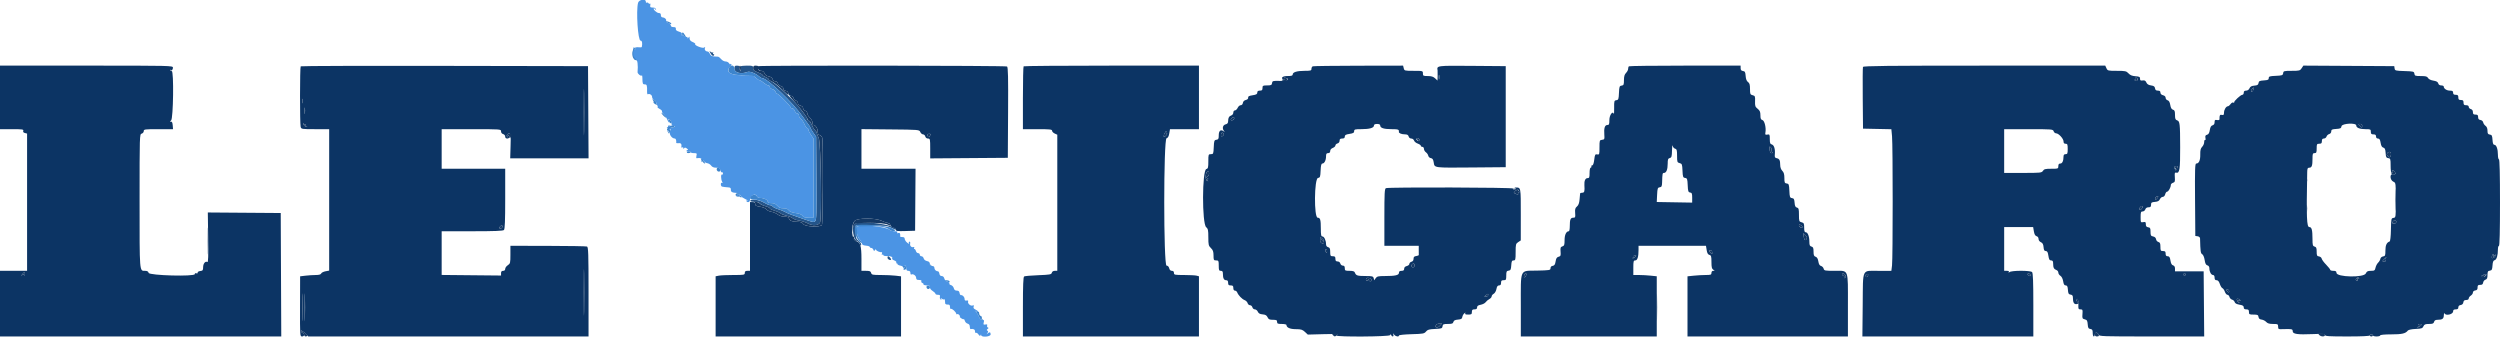 <svg xmlns="http://www.w3.org/2000/svg" width="400" height="53.906"><g fill-rule="evenodd"><path d="M102.088.457c-.332 1.322-.021 6.043.398 6.043.248 0 .33.409.202 1.02-.012.057-.25.076-.53.044-.279-.033-.467.007-.417.087.05.081-.018.189-.15.24-.171.065-.211.01-.139-.191.055-.156.037-.224-.042-.152-.203.184-.196 1.763.007 1.73.091-.016.148.063.127.174-.023.117.065.162.208.108.234-.09.364.903.258 1.971-.026.268.528.708.69.547.042-.042.079.129.082.381.012.931.052 1.041.385 1.041.337 0 .387.166.365 1.211-.005.254.054.422.131.375.247-.153.67.107.67.411 0 .32.379.718.557.585.061-.045.075-.035.033.022-.042.058.035.32.171.584.136.263.19.482.119.485-.071.004.079.12.334.258.254.138.425.313.379.388-.047.075.07.276.258.447.189.171.451.567.582.881.131.314.286.524.343.466.058-.058.009-.221-.109-.363-.18-.217-.171-.241.06-.153.15.058.283.172.294.254.012.082.04.224.063.316.023.091.051.241.062.333.012.092.146.167.299.167.414 0 .131.204-.357.257-.232.026-.38-.023-.327-.108.053-.085.184-.104.293-.042.108.062.138.049.067-.03-.179-.196-.645-.251-.528-.063.051.084-.005.153-.124.155-.165.002-.16.04.021.154.206.131.207.193.002.456-.203.262-.183.259.145-.021l.381-.326-.164.432c-.17.447.304 1.136.782 1.136.168 0 .269.307.225.684-.006.056.172.081.397.057.382-.042.51.153.425.646-.014.076.053.09.147.032.093-.058.171-.007.173.112.002.159.036.165.126.025.092-.145.206-.134.446.041.177.13.233.236.124.236-.109 0-.199.071-.199.157 0 .087.15.128.334.093.183-.035.333.006.333.093 0 .086.233.157.518.157.47 0 .508.039.413.418-.057.23-.047.408.024.397.618-.101.896.037.795.393-.083.296-.068.323.072.125.153-.215.199-.216.331-.012.084.131.322.263.528.295.207.031.48.206.607.387.154.22.422.33.802.33.469 0 .589.074.675.416.057.228.171.374.253.323.082-.05.149.03.149.178s-.066.229-.146.18c-.2-.124-.188.747.015 1.132.116.22.11.278-.019.198-.111-.068-.184.023-.184.23 0 .189.094.355.209.369.114.014.283.043.375.064.091.021.363.047.603.058.336.015.432.101.417.377-.021.362.208.477 1.036.521.341.018.356.045.12.218-.244.179-.245.206-.006.298.152.058.221.032.162-.064-.056-.09-.023-.164.074-.164.098 0 .177.072.177.16 0 .088.319.314.708.502.39.188.574.304.408.258-.172-.048-.257-.013-.198.082.194.314.582.168.582-.219 0-.688.884-1.114 1.106-.533.053.137.271.25.484.25.603 0 1.243.298 1.243.579 0 .179.172.254.585.254.415 0 .689.12.946.417.267.306.529.416.99.416.432 0 .698.101.853.324.152.215.52.362 1.106.439.587.078.944.22 1.074.427.144.232.393.31.986.31h.794V22.181l-.417-.614c-.229-.337-.417-.716-.417-.84 0-.125-.078-.227-.175-.227-.096 0-.292-.28-.435-.622-.143-.343-.402-.722-.575-.843-.173-.121-.315-.366-.315-.544 0-.18-.113-.324-.254-.324-.14 0-.325-.188-.412-.417-.087-.229-.273-.417-.413-.417-.14 0-.254-.072-.254-.16 0-.211-1.94-2.173-2.149-2.173-.089 0-.207-.143-.262-.317-.056-.174-.286-.363-.512-.42-.226-.056-.41-.214-.41-.35 0-.135-.107-.246-.238-.246-.13 0-.46-.188-.732-.417-.272-.229-.574-.417-.671-.417-.096 0-.381-.19-.632-.423-.382-.354-.595-.416-1.3-.381-2.558.126-3.693-.43-2.767-1.356.183-.183.257-.371.167-.427-.088-.054-.163-.038-.166.036-.003.074-.081.003-.175-.157-.093-.16-.348-.292-.566-.292-.218 0-.533-.168-.7-.375-.167-.206-.397-.382-.512-.391-.115-.01-.416-.028-.669-.042-.303-.016-.517-.153-.625-.4-.09-.206-.239-.376-.331-.378-.341-.005-.566-.266-.468-.544.077-.219.052-.242-.103-.099-.218.2-1.647-.358-1.442-.563.056-.056-.124-.197-.401-.314-.35-.147-.503-.327-.505-.594-.002-.308-.034-.334-.164-.133-.118.182-.163.19-.164.032-.002-.12-.072-.176-.156-.124-.085.052-.263-.015-.397-.149s-.294-.193-.356-.131c-.061.061-.067-.005-.012-.148.073-.189-.051-.305-.449-.422-.379-.111-.534-.249-.501-.443.036-.203-.068-.282-.375-.282-.269 0-.424-.093-.424-.254 0-.14-.192-.327-.426-.416-.235-.089-.39-.222-.345-.296.136-.219-.152-.549-.503-.575-.216-.016-.325-.142-.319-.367.007-.234-.095-.342-.323-.342-.325 0-.966-.589-.81-.745.043-.043.154.032.248.167.149.214.162.213.102-.005-.038-.137-.175-.26-.305-.272-.129-.013-.338-.032-.463-.042-.143-.012-.195-.144-.141-.353.048-.183.025-.295-.052-.247-.077.047-.187.009-.246-.086-.059-.095-.176-.129-.262-.076-.085.053-.155-.021-.155-.164 0-.512-1.111-.336-1.245.197m34.992 35.882c-.186.3.108 1.563.45 1.935.18.196.348.496.372.666.032.226.21.324.655.362.335.028.61.122.61.208s.104.157.232.157.282.129.342.287c.094.246.133.251.265.041.086-.135.157-.16.158-.056.003.183.605.456.898.406.08-.014.1.094.044.24-.059.154-.033.223.063.164.09-.056.164-.025.164.069 0 .095.251.162.557.151.624-.024.998.141.853.376-.053.086.1.23.34.322.241.091.389.243.331.337-.058.094-.044.15.032.125.076-.025.142.029.147.121.005.092.23.208.5.259.276.052.47.185.445.304-.026.117.032.164.127.105.096-.059.131-.178.078-.263-.053-.085-.017-.155.08-.155.098 0 .177.188.177.417 0 .305.089.416.333.416.226 0 .334.111.334.344 0 .188.074.297.165.24.256-.158.749.189.75.528.001.167.095.314.21.325.114.012.325.031.468.043.143.011.213.096.156.188-.057.092.013.213.156.268.143.054.228.151.189.214-.063.102.192.167.871.222.118.009.191.136.161.281-.03.147.151.392.41.553.255.159.464.366.464.459 0 .093.18.169.401.169.311 0 .382.07.319.314-.046.173.01.372.124.443.146.09.165.058.066-.107-.116-.191-.095-.196.115-.027.14.114.305.158.365.097.06-.06.119.016.131.169.011.152.03.371.042.486.012.114.19.199.396.188.29-.015.374.071.374.385 0 .223.071.361.157.308.163-.101.843.532.843.785 0 .08.067.104.148.054.081-.051.24.02.354.157.113.136.144.248.07.248-.075 0 .009.106.186.235s.37.205.43.168c.059-.036.148.088.197.278.05.189.246.384.436.434.228.059.346.226.346.487 0 .219.056.389.125.378.455-.072.708.058.708.363 0 .189.07.3.155.247.086-.053.265.061.399.252.177.253.268.288.332.128.065-.164.091-.167.101-.012.025.392 1.513.269 1.513-.125 0-.383-.165-.424-.5-.125-.197.176-.201.165-.026-.068.156-.207.16-.307.016-.396-.141-.087-.132-.162.034-.278.167-.117.174-.18.027-.24-.109-.045-.159-.186-.11-.314.064-.166-.015-.212-.276-.162-.315.061-.351.014-.262-.34.085-.336.041-.41-.237-.41-.218 0-.404-.165-.515-.458-.096-.252-.3-.607-.454-.789-.265-.312-.264-.318.011-.105.161.124.292.154.292.065 0-.088-.186-.245-.413-.348-.293-.133-.382-.272-.305-.473.083-.215.043-.258-.165-.178-.327.125-.839-.331-.72-.641.055-.143-.027-.196-.24-.155-.225.043-.324-.03-.324-.241 0-.329-.316-.666-.583-.621-.092.015-.191-.142-.22-.348-.038-.266-.166-.375-.44-.375-.269 0-.418-.121-.487-.397-.055-.218-.258-.438-.451-.489-.194-.05-.304-.169-.245-.265.059-.095-.077-.219-.302-.275-.247-.062-.45-.263-.51-.505-.063-.25-.222-.402-.42-.402-.203 0-.338-.136-.372-.375-.029-.207-.128-.376-.22-.378-.312-.005-.583-.266-.583-.562 0-.199-.122-.291-.375-.282-.281.01-.372-.077-.363-.347.008-.262-.111-.384-.437-.45-.265-.053-.485-.229-.538-.431-.049-.188-.209-.342-.355-.342s-.265-.113-.265-.25c0-.138-.12-.25-.266-.25-.146 0-.305-.15-.353-.333-.048-.184-.158-.334-.244-.334s-.105-.084-.041-.188c.071-.114.026-.158-.111-.112-.32.106-.616-.216-.524-.57.043-.163-.011-.296-.118-.296-.108 0-.15.075-.093.166.164.265-.081.194-.387-.113-.154-.155-.281-.398-.283-.542-.002-.16-.144-.257-.365-.249-.199.007-.358-.031-.352-.083.048-.464-.058-.658-.307-.562-.187.071-.238.042-.157-.089.082-.134-.049-.195-.418-.195-.296 0-.657-.102-.802-.226-.656-.565-4.966-.921-5.266-.435" fill="#4b94e4"/><path d="M113.64 8.449c.246.461.473.605.608.387.058-.093.021-.169-.081-.169-.103 0-.133-.094-.067-.209.066-.114.059-.152-.016-.084-.075.068-.25.03-.388-.084-.218-.18-.225-.159-.056.159m3.86 2.533c0 .657 1.069.929 2.083.53.367-.144 1.275.195 1.844.689.19.165.415.299.501.299.842 0 4.998 3.952 6.572 6.248.229.335.585.82.792 1.079.206.259.375.531.375.605 0 .073.206.431.458.795l.458.661.049 6.62c.042 5.664.013 6.656-.197 6.867-.259.258-.156.285-3.768-.996-.413-.147-.9-.36-1.084-.475-.183-.115-.653-.302-1.043-.417-.391-.114-.794-.308-.896-.431-.102-.122-.3-.223-.441-.223-.142 0-.585-.192-.986-.427-.763-.447-2.049-.627-2.164-.304-.041.118.192.186.635.186.438 0 .77.096.888.257.103.141.503.342.889.446.386.104.702.258.702.342 0 .085.318.245.708.356.39.111.834.308.988.438.154.13.603.309.998.398.394.088.844.275.999.415.154.14.605.298 1.002.351.397.053 1.041.267 1.432.474.747.397 1.6.336 1.9-.137.325-.512.148-12.836-.194-13.545-.177-.366-.325-.751-.328-.854-.003-.104-.124-.287-.27-.407-.145-.121-.376-.5-.513-.841-.136-.342-.355-.663-.485-.713-.131-.05-.237-.168-.237-.261 0-.147-.489-.845-1.351-1.928-.932-1.171-3.86-3.874-4.432-4.091-.211-.081-.384-.214-.384-.297 0-.083-.225-.244-.5-.358-.275-.114-.5-.266-.5-.339 0-.073-.338-.262-.75-.42-.597-.227-.75-.367-.75-.68 0-.37-.06-.394-1-.394-.55 0-.991.056-.98.125.011.069.005.275-.012.458l-.031.334-.135-.334c-.073-.183-.101-.389-.061-.458.039-.069-.12-.125-.354-.125-.36 0-.427.076-.427.482m19.2 24.885c-.48.48-.149 2.521.439 2.708.179.056.376.269.438.472.081.269.138.305.208.131.057-.141-.099-.393-.384-.621-.438-.349-.481-.477-.483-1.428l-.001-1.046 2.5.001c2.277.001 2.563.034 3.208.378.39.208.708.32.708.25-.002-.797-5.926-1.552-6.633-.845m5.3 5.365c0 .245.403.476.559.32.094-.094-.291-.552-.464-.552-.052 0-.095.104-.095.232" fill="#245489"/><path d="M0 15.583v5.084h1.911c1.664 0 1.899.033 1.812.26-.067.173.018.29.255.352l.355.093v21.961H0v10.5h45.003l-.043-9.875-.043-9.875-5.834-.043-5.833-.044.059 4.022c.043 2.992.009 3.992-.133 3.905-.316-.196-.676.249-.676.836 0 .478-.061.559-.458.605-.252.029-.441.144-.419.255.023.117-.065.162-.208.107-.145-.055-.248-.001-.248.131 0 .421-7.273.227-7.384-.196-.06-.231-.228-.328-.567-.328-.915 0-.883.414-.883-11.132 0-10.592.005-10.733.334-10.819.184-.049.333-.228.333-.401 0-.293.159-.314 2.343-.314h2.344l-.052-.625c-.037-.447-.123-.613-.302-.581-.191.034-.182-.01.042-.185.357-.281.459-7.98.104-7.901-.103.023-.21-.054-.237-.171-.028-.117-.012-.135.035-.04.127.257.39.029.39-.341 0-.317-.252-.323-13.834-.323H0v5.083m48.112-4.972c-.139.138-.145 9.165-.007 9.681.098.365.159.375 2.331.375h2.231V43.296l-.592.111c-.326.061-.634.22-.685.352-.062.162-.346.241-.866.242-.426.001-1.164.049-1.64.106l-.865.104-.014 4.811c-.014 4.726-.008 4.811.324 4.811.391 0 .457-.418.088-.56-.138-.053-.249-.192-.248-.309.002-.15.051-.139.164.036.089.137.163.183.164.101.002-.082.187.049.412.291l.408.441h44.85v-7.149c0-6.11-.036-7.162-.243-7.242-.134-.051-2.947-.098-6.25-.105l-6.007-.011v1.416c0 1.328-.027 1.434-.417 1.69-.229.15-.417.414-.417.587 0 .203-.118.314-.333.314-.235 0-.333.111-.333.375v.375l-4.75-.046-4.75-.047V37h4.883c3.576 0 4.937-.054 5.083-.2.147-.146.2-1.489.2-5V27H70.667v-6.333h4.75c4.709 0 4.75.003 4.75.349 0 .208.134.384.333.436.184.048.333.227.333.401 0 .203.118.314.334.314.185 0 .333-.111.333-.25 0-.138-.079-.25-.177-.25-.097 0-.122.086-.057.192.072.117.046.147-.066.078-.264-.163-.06-.585.272-.56.246.019.271.245.219 1.989l-.059 1.967H94.17l-.043-7.375-.044-7.375-22.93-.042c-12.611-.023-22.98.008-23.041.07m73.184-.018c-.231.231.098.74.478.74.268 0 .45.131.55.394.098.256.334.43.678.498.335.067.561.229.616.441.05.192.227.334.417.334.19 0 .367.142.417.335.048.184.266.38.485.435.236.059.396.222.396.403 0 .188.143.324.375.357.241.034.394.187.429.428.035.248.167.375.39.375.195 0 .374.138.423.328.047.18.228.373.401.428.174.055.316.237.316.404 0 .185.162.345.416.409.258.065.417.223.417.415 0 .171.15.35.333.398.188.049.334.227.334.407 0 .176.187.496.416.711.23.216.417.566.417.779 0 .214.07.388.155.388.32 0 .678.542.678 1.028 0 .355.094.528.318.586.175.046.362.245.415.443.158.591.108 13.673-.054 13.929-.264.417-2.692.308-2.985-.134-.166-.25-.41-.353-.839-.354-.89-.004-1.331-.161-1.444-.516-.075-.236-.258-.315-.733-.315-.387 0-.803-.134-1.069-.344-.24-.189-.703-.386-1.029-.439-.326-.053-.686-.229-.799-.391-.12-.171-.537-.344-.994-.413-.618-.093-.787-.185-.787-.432 0-.225-.119-.315-.416-.315H120v11h-.417c-.305 0-.416.089-.416.334 0 .313-.111.333-1.813.333-.997 0-2.047.047-2.333.104l-.521.104v9.625h29.667v-9.62l-.875-.105c-.482-.058-1.539-.106-2.349-.107-1.333-.001-1.483-.033-1.561-.334-.071-.27-.228-.334-.818-.334h-.731V41.45c0-2.116-.178-2.711-.851-2.845-.717-.144-.899-2.535-.248-3.254.45-.497 3.334-.508 4.349-.018.367.177.805.325.974.328.169.003.345.149.391.325.046.175.264.364.484.42.221.055.401.214.401.353 0 .212.253.246 1.542.206l1.542-.048.035-4.959.036-4.958H137.833v-6.339l4.625.045c4.617.044 4.626.045 4.79.419.09.206.288.375.439.375.151 0 .313.15.361.333.052.2.228.334.436.334.33 0 .349.087.349 1.588v1.588l6.209-.047 6.208-.046.043-7.239c.035-5.681-.001-7.268-.166-7.373-.234-.148-39.683-.193-39.831-.045m42.482.018c-.061.061-.111 2.349-.111 5.083v4.973H166c1.978 0 2.333.038 2.333.253 0 .14.188.339.417.444l.417.19v21.779h-.398c-.247 0-.427.117-.478.31-.072.276-.311.319-2.159.39-1.143.044-2.165.134-2.272.2-.139.087-.193 1.437-.193 4.86v4.74h28.166V44.206l-.375-.101c-.206-.055-1.106-.101-2-.103-1.513-.002-1.625-.025-1.625-.335 0-.221-.111-.334-.33-.334-.213 0-.367-.147-.435-.416-.065-.261-.222-.417-.419-.417-.494 0-.494-20.248 0-20.377.217-.057.351-.296.431-.769l.116-.687H191.833V10.5h-13.972c-7.685 0-14.022.05-14.083.111m46.264-.001c-.115.047-.209.228-.209.404 0 .282-.126.319-1.072.319-1.226 0-1.928.211-1.928.58 0 .193-.197.254-.833.254-.825 0-1.136.293-.638.601.128.079.161.032.095-.138-.073-.193-.016-.237.222-.175.841.22.297.522-.887.492-1.137-.029-1.212-.008-1.262.345-.046.324-.153.375-.792.375-.676 0-.738.035-.738.416 0 .334-.083.417-.417.417-.297 0-.416.09-.416.314 0 .246-.167.34-.755.428-.568.085-.743.18-.708.383.029.17-.108.307-.371.371-.261.063-.436.238-.47.469-.032.221-.171.368-.348.368-.162 0-.38.188-.485.417-.104.229-.304.417-.443.417-.144 0-.254.146-.254.338 0 .186-.131.387-.291.446-.395.146-.536.383-.539.906-.002.329-.108.466-.42.545-.462.116-.571.691-.208 1.098.177.199.165.201-.081.015-.475-.359-.794-.104-.794.635 0 .558-.058.668-.375.713-.341.049-.38.156-.424 1.179-.047 1.07-.07 1.125-.459 1.125-.394 0-.409.04-.409 1.147 0 .986-.044 1.159-.315 1.23-.692.18-.713 8.754-.024 9.316.29.236.339.471.339 1.608 0 1.2.041 1.369.414 1.723.326.309.415.56.417 1.184.002.733.034.792.419.792.389 0 .417.055.417.833 0 .722.044.833.333.833.258 0 .334.111.334.487 0 .703.158 1.013.517 1.013.226 0 .316.119.316.417 0 .333.083.417.417.417.333 0 .416.083.416.416 0 .263.094.417.256.417.14 0 .304.128.364.284.176.459.766 1.073 1.188 1.236.215.083.43.3.478.482.048.182.219.331.381.331s.334.15.382.334c.048.183.226.333.396.333s.384.169.474.375c.119.272.331.389.767.425.45.038.649.154.788.459.152.334.307.408.856.408.559 0 .67.055.67.333 0 .284.111.333.75.333.413 0 .75.07.75.155 0 .425.563.679 1.504.679.824 0 1.053.068 1.446.433l.467.434 2.483-.067c1.365-.036 2.396-.038 2.291-.003-.105.035-.191.133-.191.217 0 .252 8.452.197 8.57-.056.078-.167.116-.167.194 0 .15.321.452.247.337-.083-.097-.278-.091-.278.126 0 .238.305.773.401.773.139 0-.084.907-.178 2.015-.209 1.84-.05 2.041-.087 2.312-.422.245-.303.499-.376 1.443-.417 1.045-.045 1.152-.083 1.2-.425.047-.329.151-.375.856-.375.653 0 .818-.06.886-.322.062-.235.259-.336.728-.375.514-.042.654-.126.695-.416.029-.199.174-.462.324-.583.197-.16.238-.163.147-.012s.038.208.468.208c.521 0 .593-.05.593-.416 0-.334.083-.417.417-.417.297 0 .416-.09.416-.315 0-.227.161-.345.579-.423.318-.06.674-.244.792-.409.117-.165.381-.39.588-.499.206-.11.375-.306.375-.437s.146-.317.326-.413c.182-.097.374-.432.435-.756.079-.42.196-.581.424-.581.225 0 .315-.12.315-.417 0-.333.083-.417.416-.417.382 0 .417-.062.417-.738 0-.639.051-.746.375-.792.32-.045.382-.169.426-.845.042-.655.106-.791.375-.791.294 0 .324-.124.324-1.33 0-1.23.031-1.35.412-1.599l.411-.27.004-4.133c.004-4.406.016-4.34-.799-4.332-.24.002-.244.024-.028.164.201.13.175.162-.135.164-.218.001-.339-.071-.28-.167.112-.181-19.865-.238-20.334-.058-.215.083-.251.751-.251 4.662v4.565h5.5V40c0 .367.002.723.005.792.003.068-.184.148-.416.177-.315.04-.422.151-.422.439 0 .246-.121.418-.334.474-.183.048-.333.198-.333.334s-.187.295-.417.352c-.269.068-.416.222-.416.435 0 .241-.113.33-.417.33-.296 0-.417.091-.417.313 0 .387-.58.521-2.261.521-1.039 0-1.255.05-1.458.34l-.238.34-.089-.34c-.079-.303-.222-.341-1.313-.343-1.297-.003-1.517-.073-1.689-.539-.081-.219-.296-.292-.863-.292-.695 0-.755-.033-.755-.416 0-.297-.091-.417-.314-.417-.174 0-.353-.149-.401-.333-.052-.2-.228-.334-.436-.334-.261 0-.349-.105-.349-.416 0-.334-.084-.417-.417-.417-.377 0-.417-.066-.417-.682 0-.542-.068-.7-.333-.77-.212-.055-.333-.227-.333-.473 0-.601-.299-1.242-.58-1.242-.204 0-.254-.239-.254-1.236 0-1.441-.092-1.764-.501-1.764-.615 0-.56-6.277.055-6.365.326-.046.368-.166.412-1.176.037-.838.11-1.125.286-1.125.316 0 .582-.528.582-1.156 0-.4.072-.511.333-.511.224 0 .333-.111.333-.337 0-.207.162-.399.417-.496.229-.087.417-.264.417-.393 0-.13.15-.274.333-.322.199-.052.333-.228.333-.436 0-.261.105-.349.417-.349.297 0 .417-.09.417-.315 0-.245.166-.339.75-.427.592-.088.75-.18.75-.435 0-.289.123-.323 1.155-.323 1.304 0 2.011-.204 2.011-.58 0-.171.163-.254.5-.254.328 0 .5.084.5.244 0 .403.578.59 1.823.59 1.069 0 1.215.055 1.163.439-.027.201.431.389.953.391.381.002.546.093.61.336.051.195.227.334.424.334.187 0 .384.143.44.319.055.176.323.397.594.491.271.095.493.251.493.348 0 .096.113.175.25.175.138 0 .25.146.25.324 0 .178.141.423.314.543.172.121.342.369.376.551.036.184.221.355.417.383.269.038.379.206.458.705.139.87-.059.845 6.185.791l5.334-.047V10.583l-5.363-.044c-5.721-.047-5.681-.052-5.54.735.014.079.017.474.006.88l-.02.737-.386-.362c-.282-.266-.594-.362-1.166-.362-.722 0-.781-.032-.781-.417 0-.413-.013-.417-1.482-.417-1.442 0-1.485-.011-1.587-.416l-.104-.417-7.122.013c-3.917.007-7.216.051-7.33.097m50.569.001c-.061.061-.111.249-.111.417 0 .168-.15.455-.333.639-.244.243-.334.555-.334 1.155 0 .725-.044.828-.375.875-.34.048-.379.156-.424 1.167-.044 1.005-.085 1.12-.416 1.167-.341.049-.367.138-.353 1.219.008.642-.016 1.076-.054.964-.182-.541-.711.197-.711.993 0 .679-.047.793-.33.793-.401 0-.561.526-.478 1.572.055.692.028.751-.358.796-.401.047-.417.094-.417 1.226 0 1.118-.019 1.174-.361 1.108-.325-.062-.373.023-.477.858-.069.552-.193.913-.306.892-.104-.019-.171.058-.148.173.023.115-.033.208-.125.208s-.167.375-.167.834c0 .712-.046.833-.322.833-.357 0-.551.434-.506 1.128.065.983.002 1.205-.338 1.205-.184 0-.34.057-.348.125-.007.069-.046.5-.086.959-.05.579-.178.922-.419 1.123-.279.233-.336.439-.288 1.042.054.676.024.751-.299.751-.44 0-.56.289-.56 1.347 0 .451-.07.82-.155.82-.409 0-.679.563-.679 1.417 0 .761-.052.91-.348 1.005-.297.094-.341.219-.292.836.051.638.012.738-.316.82-.282.071-.4.256-.479.749-.08.5-.188.667-.46.706-.227.032-.355.17-.355.384 0 .314-.126.336-2.214.38-2.764.058-2.536-.457-2.536 5.714v4.822h21.75v-9.628l-.982-.102c-.541-.057-1.385-.103-1.875-.103h-.893v-1.167c0-1.029.037-1.166.313-1.166.344 0 .521-.572.521-1.688v-.646h10.79l.11.684c.077.485.204.708.438.769.283.074.328.231.328 1.142 0 .829.063 1.092.292 1.225.278.162.278.17 0 .175-.179.003-.292.134-.292.339 0 .291-.111.333-.892.333-.491 0-1.353.048-1.917.107l-1.024.107v9.619h25.667v-4.988c0-5.966.178-5.512-2.159-5.512-1.515 0-1.642-.025-1.726-.345-.05-.191-.238-.385-.417-.432-.227-.059-.358-.281-.43-.726-.07-.439-.207-.674-.435-.747-.265-.084-.333-.252-.333-.825 0-.579-.065-.736-.334-.806-.263-.069-.333-.228-.333-.759 0-.858-.254-1.526-.579-1.526-.19 0-.254-.189-.254-.747 0-.658-.05-.759-.417-.852-.391-.098-.417-.171-.417-1.185 0-.931-.045-1.093-.324-1.166-.244-.064-.337-.256-.375-.776-.042-.567-.117-.7-.418-.743-.332-.047-.373-.163-.417-1.167-.044-1.011-.084-1.119-.424-1.168-.331-.047-.375-.149-.375-.875 0-.599-.09-.911-.333-1.155-.214-.213-.335-.558-.336-.958-.003-.743-.133-.981-.581-1.067-.266-.05-.322-.172-.279-.604.084-.83-.117-1.493-.481-1.588-.262-.069-.323-.233-.323-.87 0-.732-.027-.78-.388-.711-.331.064-.378.017-.315-.312.144-.752-.134-1.922-.477-2.011-.25-.066-.32-.234-.32-.767 0-.54-.093-.757-.444-1.037-.388-.308-.441-.463-.414-1.21.028-.788-.004-.865-.389-.962-.383-.096-.42-.184-.42-.995 0-.689-.072-.939-.322-1.114-.218-.153-.339-.466-.375-.968-.045-.624-.113-.751-.428-.796-.271-.038-.375-.165-.375-.458V10.5h-8.889c-4.889 0-8.939.05-9 .111m37.464.099c-.044.116-.06 2.385-.036 5.042l.044 4.831 2.268.047 2.268.046.106 1.12c.138 1.455.138 19.518 0 20.662l-.105.875-2.018.003c-2.78.003-2.51-.566-2.569 5.408l-.051 5.089h27.351v-5.05c0-3.705-.053-5.103-.2-5.25-.278-.278-3.323-.271-3.624.009-.18.166-.201.166-.107 0 .081-.143-.016-.209-.309-.209h-.426v-7H325.304l.116.687c.08.474.214.713.431.77.186.048.316.229.316.44s.153.425.375.522c.275.121.388.33.426.79.04.475.125.625.356.625.233 0 .331.176.417.75.089.592.181.75.436.75.253 0 .324.117.326.541.002.622.127.855.539 1.007.16.059.291.242.291.406 0 .165.149.392.332.506.199.124.374.473.438.873.079.494.185.667.409.667.236 0 .313.154.353.708.043.589.115.717.427.762.288.041.375.162.375.528 0 .691.16 1.002.517 1.002.361 0 .406-.177.119-.464-.109-.109-.146-.249-.084-.311.222-.221.352.133.321.866-.03.667.005.742.34.742.339 0 .367.067.313.743-.054.678-.022.752.365.849.358.09.432.215.475.799.042.573.115.702.425.746.306.043.375.159.375.625 0 .314.075.571.167.571.092 0 .167-.137.167-.305 0-.168.111-.306.247-.306s.291.138.345.306c.092.291.498.305 8.505.305h8.407l-.044-5.208-.044-5.208H348v-.439c0-.287-.107-.467-.308-.52-.212-.055-.344-.297-.419-.769-.086-.54-.182-.689-.442-.689-.242 0-.331-.112-.331-.417 0-.333-.083-.416-.417-.416-.376 0-.416-.066-.416-.683 0-.535-.07-.7-.324-.767-.178-.046-.347-.245-.375-.441-.033-.227-.204-.388-.468-.442-.361-.073-.417-.173-.417-.751 0-.564-.057-.674-.375-.72-.276-.039-.375-.164-.375-.477 0-.363-.06-.413-.416-.345-.403.077-.417.049-.417-.814 0-.772.044-.894.322-.894.177 0 .37-.15.428-.333.068-.213.252-.333.511-.333.319 0 .406-.087.406-.407 0-.349.087-.414.625-.458.459-.038.668-.151.789-.427.091-.206.295-.375.455-.375.171 0 .334-.171.396-.417.057-.229.196-.416.309-.416.216 0 .592-.687.592-1.08 0-.127.157-.281.349-.342.3-.095.34-.219.291-.901-.048-.672-.014-.78.221-.719.541.142.642-.507.632-4.074-.009-3.828-.049-4.16-.509-4.306-.25-.08-.317-.26-.317-.855 0-.605-.064-.771-.321-.839-.223-.058-.357-.29-.435-.754-.078-.459-.213-.697-.429-.753-.173-.046-.315-.223-.315-.394 0-.192-.159-.35-.417-.415-.26-.065-.416-.222-.416-.42 0-.223-.119-.315-.405-.315-.294 0-.42-.104-.459-.375-.041-.287-.19-.395-.636-.458-.405-.058-.635-.202-.75-.47-.125-.291-.273-.372-.593-.326-.341.05-.425-.007-.417-.28.008-.286-.109-.349-.732-.394-.526-.037-.85-.17-1.117-.458-.343-.371-.502-.406-1.857-.406-1.418 0-1.489-.017-1.671-.416l-.19-.417h-19.342c-15.419 0-19.358.043-19.423.21m70.191.205c-.254.388-.368.418-1.592.418-1.239 0-1.321.023-1.371.375-.048.341-.156.38-1.178.425-.977.042-1.125.091-1.125.365 0 .26-.143.326-.792.368-.669.043-.799.107-.843.416-.042.289-.181.376-.667.417-.449.037-.659.152-.779.426-.101.23-.311.375-.542.375-.266 0-.377.098-.377.333 0 .184-.101.334-.225.334-.273 0-1.377 1.026-1.313 1.22.026.076-.037.087-.138.024s-.295.044-.43.238c-.135.193-.327.351-.427.351-.289 0-.623.545-.628 1.026-.005.36-.068.426-.339.356-.32-.084-.394.055-.383.715.002.101-.171.148-.39.106-.329-.063-.394-.007-.394.341 0 .275-.112.446-.328.503-.232.061-.361.283-.436.755-.076.478-.203.694-.443.757-.255.067-.316.188-.255.509.045.232.017.382-.062.334-.078-.049-.142.104-.142.338 0 .235-.145.571-.321.747-.244.244-.317.541-.305 1.241.015.932-.212 1.439-.647 1.439-.194 0-.225.936-.188 5.791l.044 5.792.375.053c.215.031.378.173.382.334.051 2.103.091 2.395.349 2.539.157.088.321.479.388.924.084.562.202.794.436.855.206.054.32.23.32.492 0 .542.286 1.053.589 1.053.149 0 .244.162.244.417 0 .3.09.416.321.416.219 0 .382.188.517.595.108.328.296.634.417.68.122.047.298.304.392.572.093.268.277.487.409.487.131 0 .279.155.329.345.05.191.239.385.421.432.182.048.365.222.409.387.052.2.307.338.765.416.525.088.687.191.687.434 0 .229.117.319.417.319.333 0 .416.083.416.417 0 .381.062.416.739.416.639 0 .745.051.791.375.038.265.184.39.495.426.242.028.573.197.734.375.213.236.512.324 1.1.324.757 0 .808.027.808.429 0 .405.045.428.792.402 1.41-.048 1.541-.02 1.541.328 0 .457.763.568 3.18.465 1.62-.069 1.987-.042 1.987.146 0 .189.646.23 3.583.23 2.278 0 3.584-.06 3.584-.166 0-.092.112-.167.25-.167.137 0 .25.075.25.167 0 .091.262.166.583.166.321 0 .583-.075.583-.166 0-.101.698-.167 1.761-.167 1.712 0 2.293-.132 2.656-.605.099-.128.609-.236 1.25-.264.94-.041 1.105-.097 1.248-.423.134-.306.297-.375.89-.375.586 0 .743-.064.814-.333.061-.233.227-.333.554-.333.768 0 .993-.163 1.007-.726.007-.289.051-.431.097-.316.183.454 1.39.185 1.39-.309 0-.226.119-.316.417-.316.3 0 .416-.09.416-.322 0-.207.134-.341.375-.375.241-.034.394-.187.429-.428.038-.271.165-.375.458-.375.248 0 .405-.096.405-.249 0-.136.15-.342.333-.456.184-.115.334-.335.334-.49 0-.165.155-.304.375-.335.277-.039.374-.163.371-.474-.003-.34.077-.419.417-.416.307.002.434-.095.472-.364.029-.202.198-.413.375-.469.246-.078.323-.256.323-.747 0-.54.06-.652.375-.697.319-.045.383-.169.425-.827.038-.579.126-.795.35-.853.316-.083.517-.753.517-1.727 0-.31.075-.563.166-.563.109 0 .167-2.416.167-6.916s-.058-6.917-.167-6.917c-.091 0-.166-.333-.166-.739 0-.911-.245-1.594-.57-1.594-.174 0-.26-.23-.296-.792-.044-.676-.106-.799-.426-.845-.304-.043-.375-.159-.375-.615 0-.362-.112-.641-.313-.782-.173-.121-.342-.369-.377-.551-.037-.191-.222-.355-.437-.385-.269-.039-.373-.166-.373-.459 0-.321-.087-.405-.417-.405-.328 0-.416-.084-.416-.397 0-.257-.118-.428-.334-.484-.183-.048-.333-.207-.333-.353 0-.172-.147-.266-.417-.266-.333 0-.416-.083-.416-.416 0-.334-.084-.417-.417-.417-.333 0-.417-.083-.417-.417 0-.333-.083-.416-.416-.416-.306 0-.417-.089-.417-.334 0-.261-.111-.333-.512-.333-.511 0-.988-.316-.988-.655 0-.098-.179-.178-.397-.178-.255 0-.428-.118-.483-.329-.062-.234-.285-.36-.776-.439-.42-.067-.754-.232-.856-.421-.134-.25-.36-.311-1.149-.311-.892 0-.987-.035-1.036-.375-.05-.354-.14-.378-1.584-.423-1.436-.045-1.534-.071-1.583-.417l-.053-.369-7.271-.043-7.271-.043-.275.418m-137.984 1.71c-.042.16-.077.029-.077-.292s.035-.452.077-.291c.041.16.041.423 0 .583M93.458 20.969c-.027 1.621-.049.248-.049-3.052s.022-4.627.049-2.948c.027 1.679.027 4.379 0 6m248.516-8.12c-.114.071-.283.083-.375.026-.103-.064-.089-.128.035-.17.111-.037.149-.154.085-.261-.064-.107.014-.088.174.041.22.179.239.267.081.364m18.574 1.484c-.083.32-.381.476-.381.2 0-.116.339-.533.434-.533.019 0-.005.15-.053.333m-312.1 2.125c-.042.161-.076.029-.076-.291 0-.321.034-.452.076-.292.042.16.042.423 0 .583m.338 1.665c-.038.253-.07.085-.072-.373-.001-.458.03-.666.07-.461.04.205.041.58.002.834m148.534 1.052c-.362.224-.564-.04-.222-.29.225-.164.333-.175.379-.038.035.105-.036.253-.157.328m-148.447.717c.106-.065.13-.031.06.082-.066.106-.027.193.085.193s.156.048.097.107c-.14.14-.619-.26-.602-.503.008-.117.045-.109.098.022.046.115.164.16.262.099M377 20.077c0 .371.552.59 1.489.59.79 0 .844.027.844.416 0 .334.084.417.417.417.306 0 .417.089.417.333 0 .215.111.334.312.334.236 0 .338.165.421.683.076.478.206.709.43.767.247.065.331.26.37.859.042.658.106.782.425.827.348.05.375.138.375 1.209 0 .701.069 1.155.177 1.155.097 0 .133-.07.08-.155-.147-.239.137-.337.326-.113.314.371.241.553-.187.471-.583-.111-.528.952.062 1.211.368.161.375.222.375 2.947 0 2.758-.003 2.783-.375 2.835-.36.052-.376.125-.41 1.885-.021 1.106-.105 1.854-.211 1.89-.466.155-.67.596-.67 1.446 0 .798-.04.898-.374.946-.216.031-.399.193-.434.387-.034.183-.197.461-.362.617-.165.157-.351.513-.412.792-.1.456-.175.507-.738.507-.507 0-.663.08-.817.417-.32.702-4.697.606-4.697-.103 0-.237-.121-.314-.5-.314-.275 0-.5-.072-.5-.16 0-.088-.294-.459-.653-.826-.359-.366-.678-.801-.71-.965-.031-.164-.225-.323-.43-.352-.321-.046-.373-.154-.373-.772 0-.579-.065-.736-.334-.806-.292-.077-.333-.229-.335-1.228-.003-1.437-.123-1.891-.501-1.891-.425 0-.481-1.448-.344-8.791.011-.58.071-.709.329-.709.405 0 .518-.312.518-1.43 0-.792.041-.903.333-.903.284 0 .334-.111.334-.75 0-.689.034-.75.416-.75.334 0 .417-.083.417-.417 0-.3.09-.416.322-.416.177 0 .367-.142.422-.316.055-.173.248-.354.428-.401.191-.05.328-.228.328-.425 0-.287.123-.348.792-.391.675-.043.799-.106.845-.426.066-.469 2.363-.596 2.363-.131m.954.09c-.014.183-.035.333-.047.333-.012 0-.158-.15-.324-.333-.292-.324-.291-.334.047-.334.247 0 .342.099.324.334M328.583 21c.059.183.237.333.397.333.404 0 1.187.858 1.187 1.301 0 .255.101.366.333.366.289 0 .333.111.333.833 0 .723-.044.834-.333.834-.234 0-.334.112-.336.375-.004.705-.197 1.125-.517 1.125-.223 0-.314.119-.314.416 0 .404-.036.417-1.126.417-.946 0-1.16.053-1.335.333-.196.314-.389.334-3.207.334h-2.998v-7h3.905c3.759 0 3.91.012 4.011.333m-142 .167c-.056.091-.012.166.1.166.123 0 .079.136-.111.346-.173.191-.339.27-.37.176-.061-.182.252-.855.397-.855.048 0 .041.075-.016.167m9.12.53c-.255.255-.443.067-.301-.301.083-.217.155-.239.303-.091.149.149.148.242-.002.392m-46.896.02c-.171.318-.348.273-.403-.103-.017-.115.104-.209.269-.209.242 0 .268.061.134.312m78.36.714c0 .272-.44.134-.558-.175-.057-.148.019-.191.237-.134.176.046.321.185.321.309m40.847 1.358c.272.071.319.239.319 1.144 0 .987.029 1.068.41 1.163.376.095.413.192.458 1.212.044.998.086 1.114.417 1.161.331.047.372.162.416 1.167.043.969.093 1.12.384 1.162.281.04.334.174.333.833l-.001.786-2.833-.049-2.834-.048.055-1.15c.05-1.033.092-1.156.417-1.202.306-.043.365-.167.384-.801.042-1.409.06-1.5.305-1.5.369 0 .589-.551.589-1.47 0-.685.057-.84.334-.912.289-.076.336-.238.356-1.228.012-.627.056-.963.097-.746.041.217.219.432.394.478m15.423.134c-.043.112.007.287.109.39.139.138.118.187-.078.187-.178 0-.287-.189-.332-.575-.054-.466-.025-.54.156-.39.123.102.188.276.145.388m99.11.916c-.102.39-.267.415-.54.086-.158-.191-.154-.294.021-.484.288-.312.635-.046.519.398m-34.172 1.98c-.182.515-.267.572-.383.253-.142-.39-.084-.516.235-.516.148 0 .205.101.148.263m-154.917.921c0 .224-.119.453-.266.509-.231.089-.234.123-.021.257.215.136.215.156-.004.161-.223.004-.223.024 0 .182.222.157.222.169 0 .108-.274-.075-.347-.854-.124-1.332.195-.42.415-.359.415.115m49.602 2.843c.053.138.019.25-.075.25s-.129.069-.077.152c.112.183-.231.147-.558-.057-.193-.12-.18-.185.073-.37.394-.288.519-.283.637.025m102.055 1.207c-.256.256-.282.257-.282.01 0-.15.094-.306.209-.347.34-.121.374.035.073.337m-2.451 1.63c-.111.134-.273.199-.36.145-.089-.055-.028-.243.139-.428.336-.371.543-.105.221.283m40.729 2.166c-.048.123-.225.214-.394.201-.239-.018-.273-.087-.151-.315.179-.334.676-.23.545.114m-94.992.773c-.122.197-.568-.035-.568-.295 0-.189.062-.195.323-.032.177.111.287.258.245.327m-208.078.071c-.107.128-.264.19-.35.137-.092-.057-.077-.192.038-.33.106-.128.264-.19.349-.137.092.057.077.192-.037.33m208.719 1.823c-.194.346-.4.104-.472-.554l-.046-.416.34.34c.255.255.299.413.178.63m-77.354.029c.197.243.194.264-.021.154-.138-.07-.117-.018.046.115.312.255.017.546-.311.309-.239-.173-.257-.526-.027-.529.139-.002.125-.057-.042-.164-.137-.089-.165-.163-.062-.164.104-.002.291.124.417.279m.645 1.912c0 .199-.052.309-.116.246-.18-.181-.205-.607-.036-.607.084 0 .152.163.152.361m61.622.152c.03.395-.001.397-.34.022-.25-.275-.248-.3.023-.32.178-.013.302.103.317.298m-12.232.54c.106-.064.091.01-.035.165s-.313.276-.417.269c-.127-.009-.124-.039.011-.094.11-.044.178-.17.153-.278-.026-.109-.015-.141.023-.072.039.069.158.074.265.01m137.211.072c-.085.243-.06.238.149-.032.138-.177.25-.243.25-.145 0 .234-.479.628-.608.5-.117-.117.048-.614.204-.614.059 0 .061.131.005.291M93.458 49.802c-.027 1.622-.049.248-.049-3.052s.022-4.626.049-2.948c.027 1.679.027 4.379 0 6M381.68 41.4c-.149.18-.144.254.021.321.119.047.035.092-.185.099-.391.013-.393.005-.099-.32.34-.376.562-.46.263-.1m-155.347 1.072c0 .168-.112.306-.25.306-.255 0-.338-.3-.139-.5.206-.206.389-.114.389.194M3.987 43.875c-.007.206-.052.278-.1.16-.07-.175-.138-.176-.362-.003-.191.147-.178.098.042-.16.396-.463.436-.463.42.003m240.135.301c-.112.18-.23.249-.262.153-.093-.278.122-.693.302-.582.104.065.09.221-.04.429m51.211.094c0 .127-.079.23-.176.23-.097 0-.135-.067-.084-.149.05-.082-.025-.194-.168-.249-.143-.055-.211-.179-.151-.276.138-.223.579.115.579.444m29.595-.142c-.151.151-.616-.125-.507-.302.075-.12.184-.113.348.023.131.109.203.235.159.279m24.764-.211c0 .087-.068.181-.152.208-.083.028-.151-.066-.151-.208 0-.143.068-.237.151-.209.084.028.152.122.152.209m-50.798.166c-.053.138-.163.25-.245.25-.082 0-.149-.112-.149-.25 0-.137.11-.25.245-.25.149 0 .207.098.149.25m98.939-.164c0 .264-.641.555-.727.33-.059-.154-.033-.223.063-.164.09.056.164.034.164-.047 0-.082.113-.149.25-.149.138 0 .25.013.25.03m-178.333.92c0 .089-.113.161-.25.161-.138 0-.251-.094-.253-.208-.001-.154-.04-.149-.145.017-.111.174-.173.18-.269.023-.07-.112-.027-.263.095-.339.244-.151.822.093.822.346m157.933-.313c.079.128.045.147-.102.056-.159-.098-.192-.061-.118.132.073.191.032.241-.142.175-.189-.073-.202-.148-.055-.325.232-.28.265-.283.417-.038M48.458 50.958c-.03.986-.054.179-.054-1.791 0-1.971.024-2.777.054-1.792.029.985.029 2.598 0 3.583m.333 0c-.029.986-.054.179-.054-1.791 0-1.971.025-2.777.054-1.792.03.985.03 2.598 0 3.583m307.876-4.354c0 .221-.046.233-.25.063-.138-.114-.25-.236-.25-.271 0-.034.112-.063.25-.063.137 0 .25.122.25.271m-118.556.613c0 .119-.156.227-.347.24-.341.023-.341.019-.024-.217.392-.29.371-.289.371-.023m120.389.882c0 .048-.088.033-.195-.033-.136-.084-.158-.024-.073.198.097.255.079.278-.087.113-.36-.357-.334-.734.037-.536.175.094.318.21.318.258m-127.833 3.687c0 .026-.158.205-.35.397-.395.395-.864.192-.519-.224.153-.184.869-.327.869-.173m156.75.213c-.056.091-.267.245-.468.343-.338.163-.343.158-.065-.066.226-.182.246-.264.083-.329-.119-.048-.044-.093.168-.101.215-.007.34.06.282.153" fill="#0c3464"/><path d="M106.5 3.428c0 .026.219.157.487.291.371.184.468.192.406.029-.068-.177-.893-.473-.893-.32m2.603 1.997c-.057.149-.029.216.066.157.09-.056.164-.03.164.057s.113.202.251.255c.213.082.21.035-.019-.316-.318-.484-.333-.489-.462-.153m-7.736 2.417c-.402.644-.176 1.706.383 1.794.308.049.305.032-.042-.218-.458-.33-.524-1.318-.103-1.553.149-.084.202-.195.116-.248-.085-.052-.244.049-.354.225m15.302 2.987c-.446.834.231 1.183 2.378 1.227 1.349.027 1.587.078 1.913.404.205.205.456.373.558.373.101 0 .407.188.679.417.272.229.602.417.732.417.131 0 .238.111.238.246 0 .136.184.294.41.35.226.057.456.246.512.42.055.174.173.317.262.317.209 0 2.149 1.962 2.149 2.173 0 .088.114.16.254.16s.326.188.413.417c.087.229.272.417.412.417.141 0 .254.144.254.324 0 .178.142.423.315.544.173.121.432.5.575.843.143.342.339.622.435.622.097 0 .175.102.175.227 0 .124.188.503.417.84l.417.614v12.652h-.794c-.593 0-.842-.078-.986-.31-.13-.207-.487-.349-1.074-.427-.586-.077-.954-.224-1.106-.439-.155-.223-.421-.324-.853-.324-.461 0-.723-.11-.99-.416-.257-.297-.531-.417-.946-.417-.413 0-.585-.075-.585-.254 0-.281-.64-.579-1.243-.579-.213 0-.431-.113-.484-.25-.115-.3-.628-.329-.906-.05-.369.369-.203.55.525.569.452.012 1.003.184 1.472.458.412.242.864.439 1.006.439.141 0 .339.101.441.223.102.123.505.317.896.431.39.115.86.302 1.043.417.184.115.671.328 1.084.475 3.612 1.281 3.509 1.254 3.768.996.21-.211.239-1.203.197-6.867l-.049-6.62-.458-.661c-.252-.364-.458-.722-.458-.795 0-.074-.169-.346-.375-.605-.207-.259-.563-.744-.792-1.079-1.574-2.296-5.73-6.248-6.572-6.248-.086 0-.311-.134-.501-.299-.569-.494-1.477-.833-1.844-.689-1.014.399-2.083.127-2.083-.53 0-.58-.549-.68-.831-.153m-12.212 5.186c.114.146.164.309.111.362-.053.053.066.183.264.289.327.175.344.163.186-.131-.095-.179-.119-.391-.054-.471.066-.081.051-.092-.032-.024-.083.068-.271.031-.417-.083-.229-.179-.237-.171-.058.058m1.376 2.046c0 .188.654.841.748.747.046-.046-.103-.26-.332-.475-.228-.215-.416-.337-.416-.272m1.228 1.355c.101.214.238.355.304.314.169-.104-.014-.521-.272-.62-.169-.065-.176.001-.032.306m.178.769c-.053.085-.177.103-.276.042-.108-.067-.133-.034-.062.081.065.105.052.192-.03.192-.082 0-.149.109-.149.243 0 .133.075.196.167.139.1-.062.125.009.061.174-.058.153-.042.277.036.277s.181-.15.229-.333c.054-.205.021-.293-.085-.227-.096.059-.14.008-.1-.112.04-.12.237-.23.438-.245.507-.037.612-.189.205-.296-.186-.049-.382-.02-.434.065m2.66 4.176c-.047.077.069.139.258.139s.343-.062.343-.139c0-.076-.116-.139-.257-.139-.142 0-.296.063-.344.139m2.268 1.102c0 .173.448.704.595.704.132 0 .073-.114-.262-.5-.183-.212-.333-.304-.333-.204m2.5 1.61c0 .291.273.484.492.348.222-.137.022-.588-.26-.588-.128 0-.232.108-.232.24m3.066 3.955c-.133.215.109.504.347.413.117-.045.301.006.41.114.151.149.17.126.083-.102-.08-.21-.216-.266-.468-.191-.34.101-.342.096-.041-.134.275-.21.28-.239.034-.239-.154 0-.318.062-.365.139m19.225 5.069c-.442.443-.056 2.067.617 2.595.503.393.453.164-.098-.451-.191-.213-.323-.651-.35-1.166l-.044-.825 1.834-.051c1.871-.053 2.933.126 3.444.581.153.136.453.22.667.186.343-.053.3-.108-.361-.468-.766-.417-5.371-.74-5.709-.401m11.762 6.151c.02.194.171.346.365.366.241.024.254.01.05-.05-.155-.047-.319-.211-.365-.366-.061-.204-.075-.19-.05.05m-4.28.456c.046.074.172.082.28.017.112-.068.098.003-.032.164-.197.243-.191.282.042.282.156 0 .27-.136.27-.323 0-.217-.106-.315-.322-.299-.177.013-.284.085-.238.159M151.417 45c.458.197.622.197.5 0-.057-.092-.268-.161-.469-.155-.352.011-.353.017-.031.155m-3.176.97c.051.351.487.37.554.024.029-.153-.08-.265-.273-.28-.214-.016-.309.07-.281.256m7.956 3.95c.154.182.358.537.454.789.104.272.294.452.47.445.176-.008.211-.048.086-.098-.115-.046-.166-.154-.114-.238.052-.085-.022-.199-.166-.254-.143-.055-.26-.254-.26-.443s-.05-.294-.11-.234c-.06.061-.229.018-.375-.094-.218-.167-.215-.144.015.127" fill="#3c84cc"/><path d="M118.282 10.622c-.04.071-.021.274.044.452.112.309.123.307.214-.041.092-.353-.107-.671-.258-.411m2.218.272c0 .313.153.453.75.68.412.158.75.347.75.42 0 .073.225.225.5.339.275.114.5.275.5.358 0 .083.173.216.384.297.426.161.948.577 2.062 1.639.643.614.737.659.691.333-.035-.243-.187-.396-.429-.43-.232-.033-.375-.169-.375-.357 0-.181-.16-.344-.396-.403-.219-.055-.437-.251-.485-.435-.05-.193-.227-.335-.417-.335-.19 0-.367-.142-.417-.334-.055-.212-.281-.374-.616-.441-.344-.068-.58-.242-.678-.498-.102-.27-.281-.394-.57-.394-.385 0-.518-.214-.44-.708.01-.069-.168-.125-.397-.125-.327 0-.417.085-.417.394m109.705 1.439c0 .321.035.452.077.292.041-.16.041-.423 0-.583-.042-.161-.077-.03-.077.291M93.409 17.917c0 3.3.022 4.673.049 3.052.027-1.621.027-4.321 0-6-.027-1.679-.049-.352-.049 2.948m112.048-5.287c.063.162.032.216-.084.145-.101-.063-.221-.053-.267.021-.045.074.137.152.406.172.558.043.695-.375.167-.513-.238-.062-.295-.018-.222.175m136.262-.186c.064.107.026.224-.085.261-.124.042-.138.106-.035.17.34.21.603-.139.294-.39-.16-.129-.238-.148-.174-.041m18.648 1.756c-.236.235-.262.467-.053.467.081 0 .186-.15.234-.334.102-.389.086-.4-.181-.133m-233.768 1.493c.175.198.468.528.651.734.843.947 1.824 2.255 1.961 2.615.062.16.181.291.266.291.084 0 .268.286.407.635.14.349.373.733.518.854.146.12.267.303.27.407.003.103.151.488.328.854.342.709.519 13.033.194 13.545-.3.473-1.153.534-1.9.137-.391-.207-1.035-.421-1.432-.474-.397-.053-.848-.211-1.002-.351-.155-.14-.605-.327-.999-.415-.395-.089-.844-.268-.998-.398-.154-.13-.598-.327-.988-.438-.39-.111-.708-.271-.708-.356 0-.084-.316-.238-.702-.342-.386-.104-.779-.286-.875-.403-.095-.118-.398-.258-.673-.311-.275-.054-.407-.056-.292-.006.115.049.208.225.208.391 0 .23.184.328.787.418.457.069.874.242.994.413.113.162.473.338.799.391.326.053.789.25 1.029.439.266.21.682.344 1.069.344.475 0 .658.079.733.315.113.355.554.512 1.444.516.429.001.673.104.839.354.293.442 2.721.551 2.985.134.162-.256.212-13.338.054-13.929-.053-.198-.24-.397-.415-.443-.224-.058-.318-.231-.318-.586 0-.486-.358-1.028-.678-1.028-.085 0-.155-.174-.155-.388 0-.213-.187-.563-.417-.779-.229-.215-.416-.535-.416-.711 0-.18-.146-.358-.334-.407-.183-.048-.333-.227-.333-.398 0-.192-.159-.35-.417-.415-.254-.064-.416-.224-.416-.409 0-.167-.142-.349-.316-.404-.173-.055-.354-.248-.401-.428-.047-.18-.217-.328-.377-.328-.269 0-.267.028.026.36m-78.227.474c0 .32.034.452.076.291.042-.16.042-.423 0-.583-.042-.16-.076-.029-.076.292m.342 1.583c.002.458.034.626.072.373.039-.254.038-.629-.002-.834-.04-.205-.071.003-.07.461m148.384 1.135c-.173.127-.244.275-.157.329.22.135.613-.134.536-.367-.046-.137-.154-.126-.379.038m-148.585.886c-.017.243.462.643.602.503.059-.059.015-.107-.097-.107s-.151-.087-.085-.193c.07-.113.046-.147-.06-.082-.098.061-.216.016-.262-.099-.053-.131-.09-.139-.098-.022m329.07.396c.166.183.312.333.324.333.012 0 .033-.15.047-.333.018-.235-.077-.334-.324-.334-.338 0-.339.01-.047.334m-191.255 1.176c-.274.512-.114.732.244.336.19-.21.234-.346.111-.346-.112 0-.156-.075-.1-.166.057-.092.064-.167.016-.167s-.17.154-.271.343m9.074.053c-.142.368.046.556.301.301.15-.15.151-.243.002-.392-.148-.148-.22-.126-.303.091m-114.298.193c-.049.129-.006.285.096.348.112.069.138.039.066-.078-.065-.106-.04-.192.057-.192.098 0 .178.131.18.291.002.33.323-.042.328-.381.004-.264-.625-.253-.727.012m67.3.025c.055.376.232.421.403.103.134-.251.108-.312-.134-.312-.165 0-.286.094-.269.209m78.356.731c.347.383.407.396.407.091 0-.127-.157-.271-.349-.322-.335-.087-.337-.078-.058.231m56.376 1.58c.045.386.154.575.332.575.196 0 .217-.049.078-.187-.102-.103-.152-.278-.109-.39.043-.112-.022-.286-.145-.388-.181-.15-.21-.076-.156.39m98.892.516c-.175.19-.179.293-.021.484.273.329.438.304.54-.086.116-.444-.231-.71-.519-.398m-34.129 2.253c-.047.077-.008.139.086.139s.123.125.065.278c-.066.171-.04.236.068.169.287-.178.364-.724.102-.724-.129 0-.273.062-.321.138m34.85.641c-.056.091-.041.166.033.168.074.001.034.066-.089.144-.165.104-.118.162.181.219.44.084.538-.172.19-.497-.135-.126-.25-.139-.315-.034m-189.706.29c-.223.478-.15 1.257.124 1.332.222.061.222.049 0-.108-.223-.158-.223-.178 0-.182.219-.005.219-.025.004-.161-.213-.134-.21-.168.021-.257.147-.056.266-.285.266-.509 0-.474-.22-.535-.415-.115m175.996 1.208c0 .321.034.452.076.292.042-.16.042-.423 0-.583-.042-.161-.076-.03-.076.291M383.235 32c0 1.604.025 2.26.056 1.458.03-.802.03-2.114 0-2.916-.031-.802-.056-.146-.056 1.458m-140.902-1.684c.38.106.388.127.097.239-.241.093-.272.169-.126.315.224.225.738.333.612.13-.046-.076.001-.167.105-.202.309-.102-.331-.633-.741-.615-.331.015-.326.027.053.133m102.709 1.137c-.115.041-.209.197-.209.347 0 .247.026.246.282-.01.301-.302.267-.458-.073-.337m24.01 1.964c.001.55.032.755.069.455.037-.3.036-.75-.002-1s-.068-.005-.067.545m-26.609-.28c-.167.185-.228.373-.139.428.197.122.583-.321.499-.572-.036-.11-.183-.051-.36.144M136.744 35.34c-.213.235-.316.63-.335 1.291-.021.698-.01.753.042.207.039-.411.15-.842.247-.959.279-.336 4.662-.294 5.329.052.391.202.493.212.436.041-.041-.122-.218-.249-.393-.281-.176-.033-.635-.202-1.019-.375-1.049-.474-3.871-.458-4.307.024M33.237 38.583c0 1.925.025 2.69.054 1.7.03-.991.03-2.566 0-3.5-.03-.935-.054-.125-.054 1.8m349.611-3.111c-.122.228-.088.297.151.315.376.029.572-.391.243-.517-.13-.05-.307.041-.394.202m-95.015.592c0 .26.446.492.568.295.042-.069-.068-.216-.245-.327-.261-.163-.323-.157-.323.032m-207.822.173c-.115.138-.13.273-.038.33.086.053.243-.009.35-.137.114-.138.129-.273.037-.33-.085-.053-.243.009-.349.137m208.559 1.462c.072.658.278.9.472.554.121-.217.077-.375-.178-.63l-.34-.34.046.416m-152.119.426c.119.321.375.538.632.534.092-.001.036-.079-.125-.172-.16-.094-.291-.279-.291-.412 0-.133-.073-.242-.162-.242-.089 0-.113.132-.054.292m74.882.042c.167.107.181.162.042.164-.23.003-.212.356.027.529.328.237.623-.054.311-.309-.163-.133-.184-.185-.046-.115.215.11.218.089.021-.154-.126-.155-.313-.281-.417-.279-.103.001-.075.075.062.164m.732 1.912c.061.411.268.5.268.115 0-.198-.068-.361-.152-.361-.083 0-.135.111-.116.246m61.55.289c.339.375.37.373.34-.022-.015-.195-.139-.311-.317-.298-.271.02-.273.045-.023.32m-12.18.58c.025.108-.043.234-.153.278-.135.055-.138.085-.011.094.104.007.291-.114.417-.269.126-.155.141-.229.035-.165-.107.064-.226.059-.265-.01-.038-.069-.049-.037-.023.072m137.289-.024c-.054.141-.054.302.001.357.129.128.608-.266.608-.5 0-.098-.112-.032-.25.145-.209.27-.234.275-.149.032.125-.359-.073-.391-.21-.034M93.409 46.75c0 3.3.022 4.674.049 3.052.027-1.621.027-4.321 0-6-.027-1.678-.049-.352-.049 2.948m288.008-5.25c-.294.325-.292.333.099.32.22-.007.304-.052.185-.099-.165-.067-.17-.141-.021-.321.299-.36.077-.276-.263.1m-155.473.778c-.199.2-.116.5.139.5.138 0 .25-.138.25-.306 0-.308-.183-.4-.389-.194M3.567 43.872c-.22.258-.233.307-.042.16.224-.173.292-.172.362.003.048.118.093.046.1-.16.016-.466-.024-.466-.42-.003m240.333.029c-.162.422.003.626.222.275.13-.208.144-.364.04-.429-.09-.056-.208.013-.262.154m50.854-.075c-.06.097.008.221.151.276.143.055.218.167.168.249-.051.082-.013.149.084.149.255 0 .217-.426-.059-.654-.162-.135-.269-.141-.344-.02m29.667 0c-.06.097.012.223.159.279.367.141.481-.014.189-.256-.164-.136-.273-.143-.348-.023m24.968.091c0 .142.068.236.151.208.084-.027.152-.121.152-.208s-.068-.181-.152-.209c-.083-.028-.151.066-.151.209m-50.889.166c0 .138.067.25.149.25.082 0 .192-.112.245-.25.058-.152 0-.25-.149-.25-.135 0-.245.113-.245.25m98.833-.045c0 .081-.074.103-.164.047-.096-.059-.122.01-.063.164.092.24.132.238.415-.018.376-.341.377-.342.062-.342-.137 0-.25.067-.25.149m-178.655.455c-.122.076-.165.227-.095.339.096.157.158.151.269-.023.105-.166.144-.171.145-.017.002.114.115.208.253.208.137 0 .25-.072.25-.161 0-.253-.578-.497-.822-.346m158.338.071c-.147.177-.134.252.055.325.174.066.215.016.142-.175-.074-.193-.041-.23.118-.132.147.091.181.072.102-.056-.152-.245-.185-.242-.417.038M48.404 49.167c0 1.97.024 2.777.054 1.791.029-.985.029-2.598 0-3.583-.03-.985-.054-.179-.054 1.792m.333 0c0 1.97.025 2.777.054 1.791.03-.985.03-2.598 0-3.583-.029-.985-.054-.179-.054 1.792m216.334 0c0 1.97.024 2.777.053 1.791.03-.985.03-2.598 0-3.583-.029-.985-.053-.179-.053 1.792m91.096-2.771c0 .035.112.157.25.271.204.17.25.158.25-.063 0-.149-.113-.271-.25-.271-.138 0-.25.029-.25.063m-118.427.844c-.317.236-.317.24.024.217.191-.013.347-.121.347-.24 0-.266.021-.267-.371.023m120.16.681c.02.137.13.342.245.456.166.165.184.142.087-.113-.085-.222-.063-.282.073-.198.107.066.195.081.195.033s-.143-.164-.318-.258c-.25-.133-.311-.116-.282.08m-25.728.037c.003.069.125.275.272.459.235.293.255.296.162.028-.058-.168-.106-.374-.106-.459 0-.084-.075-.153-.167-.153-.091 0-.164.057-.161.125m-102.374 4.001c-.345.416.124.619.519.224.192-.192.35-.371.35-.397 0-.154-.716-.011-.869.173m157.169-.012c.163.065.143.147-.083.329-.278.224-.273.229.065.066.536-.259.63-.511.186-.496-.212.008-.287.053-.168.101M48.169 52.964c-.001.117.11.256.248.309.137.053.25.2.25.328s.112.232.25.232c.137 0 .25-.058.25-.129 0-.167-.666-.741-.67-.577-.001.067-.075.01-.164-.127-.113-.175-.162-.186-.164-.036m286.998.536c0 .222.111.333.333.333.348 0 .414-.133.206-.416-.224-.304-.539-.255-.539.083m-121.908.116c.275.275.376.273.665-.016.2-.2.154-.231-.325-.218-.459.013-.519.055-.34.234m157.817-.016c.302.302.924.302.924 0 0-.155-.194-.233-.579-.233-.495 0-.545.033-.345.233m8.091.067c0 .091.112.166.25.166.137 0 .25-.075.25-.166 0-.092-.113-.167-.25-.167-.138 0-.25.075-.25.167" fill="#143864"/></g></svg>